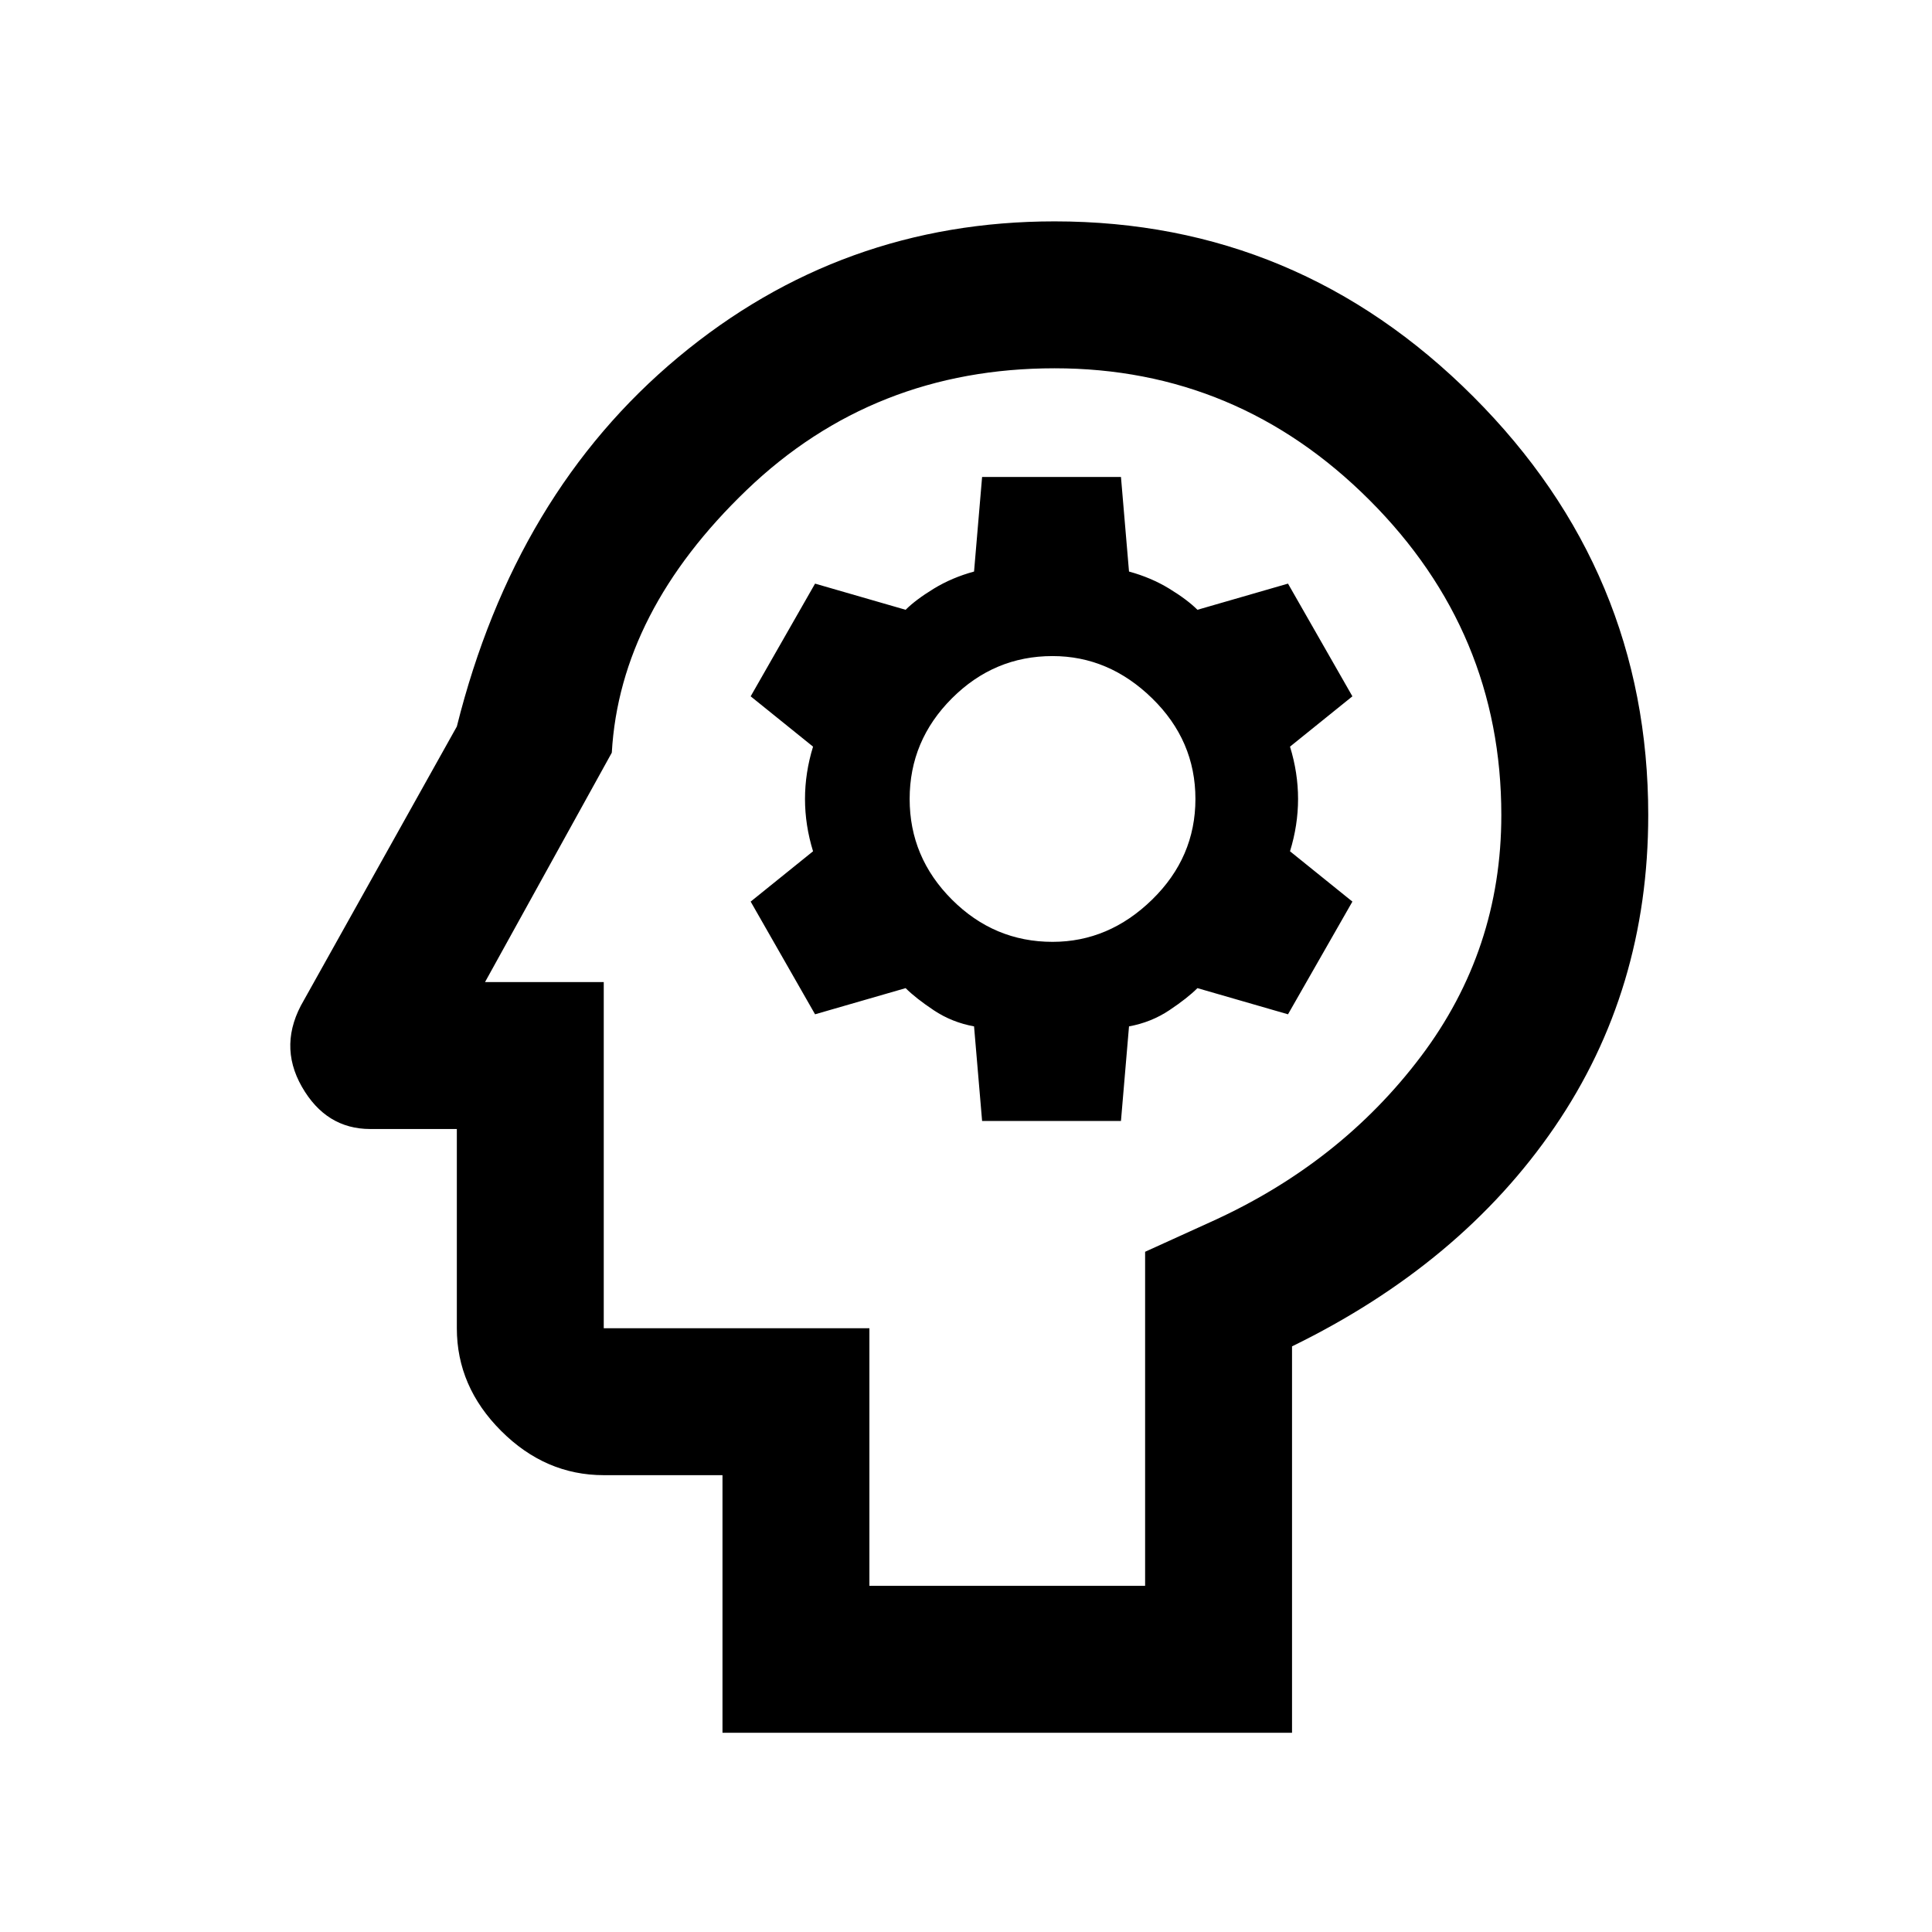 <svg xmlns="http://www.w3.org/2000/svg" height="48" width="48"><path d="M17.95 43.05V36.65H15Q13.55 36.65 12.45 35.55Q11.35 34.45 11.35 33V28.05H9.2Q8.1 28.05 7.5 27Q6.9 25.95 7.55 24.85L11.35 18.05Q12.8 12.25 16.85 8.875Q20.9 5.5 26.2 5.5Q32.25 5.5 36.6 9.85Q40.95 14.2 40.95 20.25Q40.95 24.6 38.625 28Q36.3 31.4 32.1 33.45V43.05ZM21.6 39.4H28.45V31.1L30.1 30.35Q33.3 28.9 35.3 26.25Q37.3 23.6 37.3 20.25Q37.3 15.7 34.025 12.425Q30.75 9.15 26.2 9.15Q21.7 9.15 18.55 12.175Q15.4 15.2 15.2 18.7L12.05 24.4H15V33H21.6ZM24.4 27.85H27.85L28.05 25.5Q28.6 25.4 29.05 25.1Q29.5 24.8 29.75 24.55L32 25.2L33.6 22.4L32.05 21.15Q32.25 20.5 32.25 19.85Q32.25 19.2 32.05 18.55L33.6 17.3L32 14.5L29.75 15.15Q29.5 14.9 29.05 14.625Q28.6 14.35 28.05 14.2L27.85 11.85H24.4L24.2 14.2Q23.65 14.35 23.2 14.625Q22.75 14.9 22.5 15.15L20.25 14.5L18.65 17.3L20.2 18.55Q20 19.2 20 19.85Q20 20.5 20.2 21.15L18.65 22.4L20.25 25.2L22.5 24.55Q22.75 24.8 23.2 25.1Q23.65 25.4 24.2 25.5ZM26.15 23.4Q24.7 23.4 23.65 22.35Q22.6 21.3 22.6 19.85Q22.6 18.4 23.65 17.35Q24.7 16.3 26.15 16.3Q27.55 16.3 28.625 17.35Q29.7 18.4 29.7 19.85Q29.7 21.3 28.625 22.35Q27.55 23.4 26.15 23.4ZM24.65 24.25Q24.65 24.25 24.65 24.25Q24.65 24.25 24.65 24.25Q24.65 24.25 24.65 24.25Q24.65 24.25 24.65 24.25Q24.65 24.25 24.65 24.25Q24.65 24.25 24.65 24.25Z"/></svg>